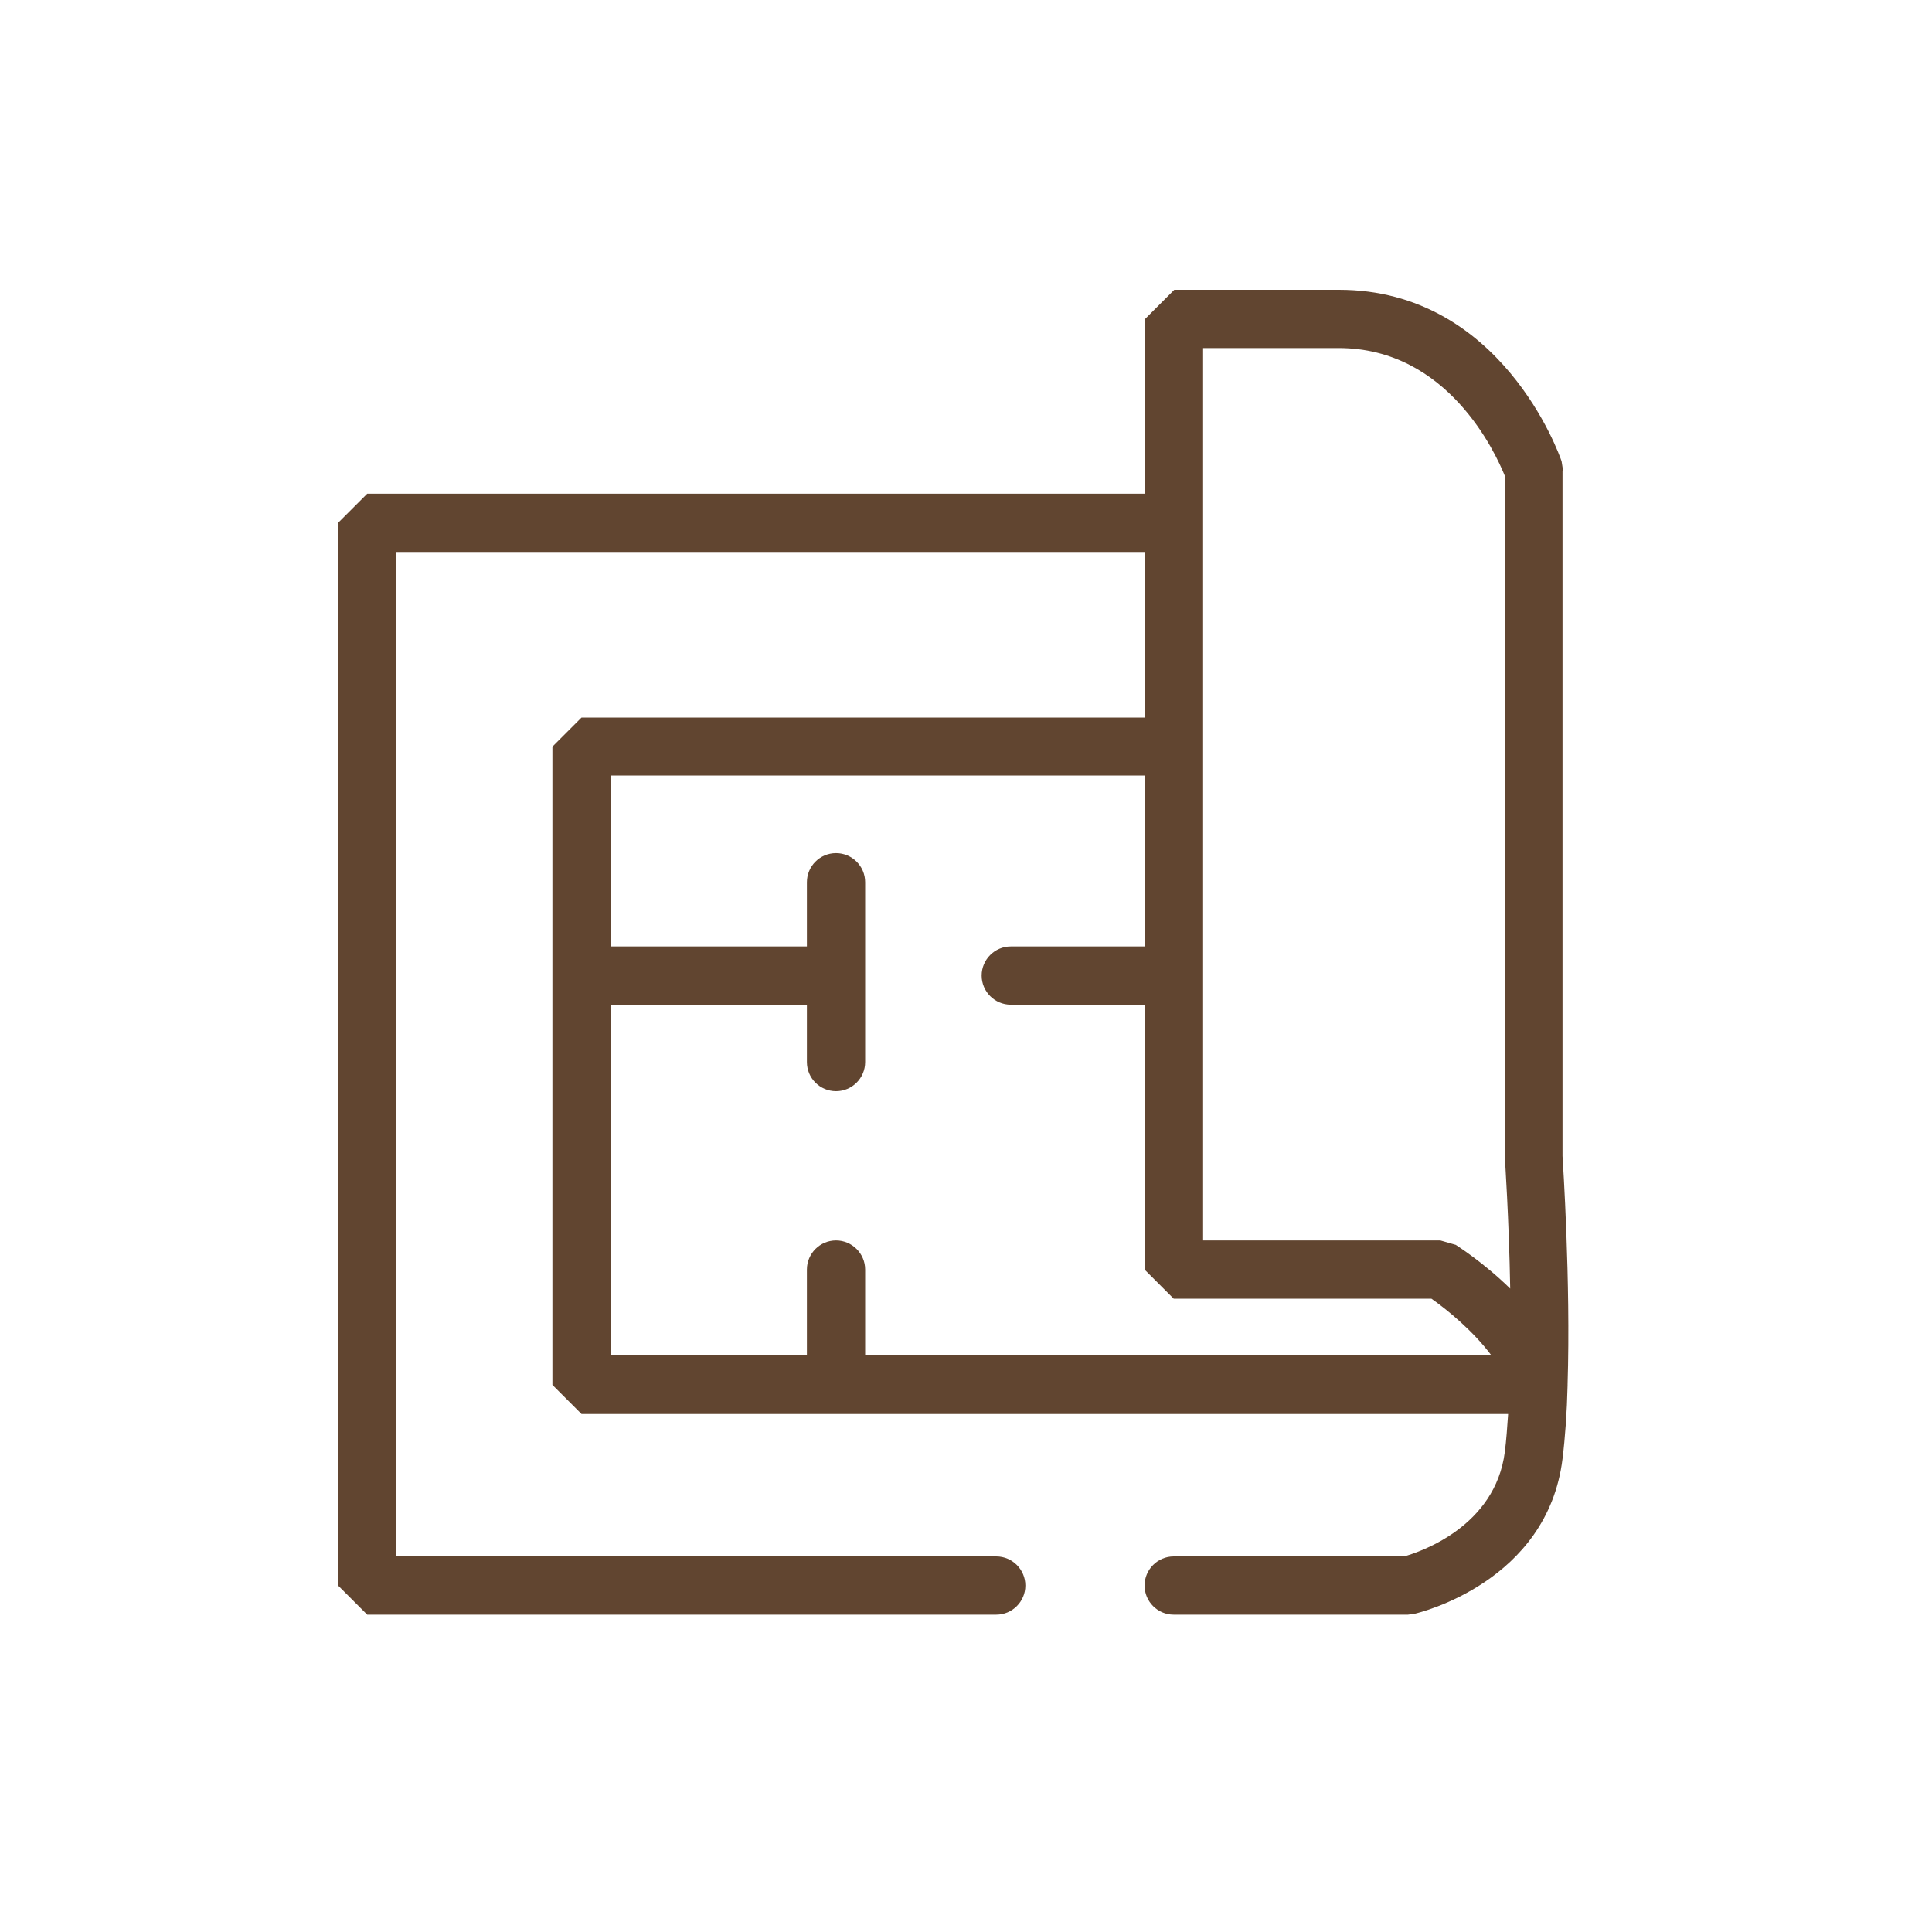 <svg width="40" height="40" viewBox="0 0 40 40" fill="none" xmlns="http://www.w3.org/2000/svg">
<path d="M32.362 9.748L32.331 9.551C32.282 9.403 31.076 6 27.722 6H24.312L23.709 6.603V10.222H7.603L7 10.825V32.827L7.603 33.43H20.626C20.958 33.43 21.229 33.159 21.229 32.827C21.229 32.495 20.958 32.224 20.626 32.224H8.206V11.428H23.703V14.856H12.04L11.437 15.459V28.673L12.04 29.276H31.224C31.205 29.553 31.187 29.817 31.156 30.058C30.959 31.608 29.402 32.132 29.07 32.224H24.3C23.968 32.224 23.697 32.495 23.697 32.827C23.697 33.159 23.968 33.43 24.3 33.43H29.15L29.285 33.412C29.396 33.387 32.036 32.747 32.35 30.205C32.405 29.756 32.442 29.239 32.455 28.685C32.455 28.679 32.455 28.667 32.455 28.66C32.522 26.537 32.356 24.032 32.35 23.934V9.748H32.362ZM24.909 7.206H27.716C29.98 7.206 30.965 9.385 31.156 9.853V23.971C31.156 23.971 31.242 25.226 31.267 26.679C30.713 26.137 30.177 25.799 30.141 25.774L29.82 25.682H24.909V7.206ZM12.644 20.801H16.706V21.989C16.706 22.322 16.976 22.592 17.309 22.592C17.641 22.592 17.912 22.322 17.912 21.989V18.266C17.912 17.933 17.641 17.663 17.309 17.663C16.976 17.663 16.706 17.933 16.706 18.266V19.595H12.644V16.056H23.697V19.595H20.927C20.595 19.595 20.324 19.866 20.324 20.198C20.324 20.53 20.595 20.801 20.927 20.801H23.697V26.285L24.3 26.888H29.636C29.962 27.116 30.497 27.553 30.879 28.064H17.912V26.285C17.912 25.953 17.641 25.682 17.309 25.682C16.976 25.682 16.706 25.953 16.706 26.285V28.064H12.644V20.801Z" fill="#614530"/>
</svg>
